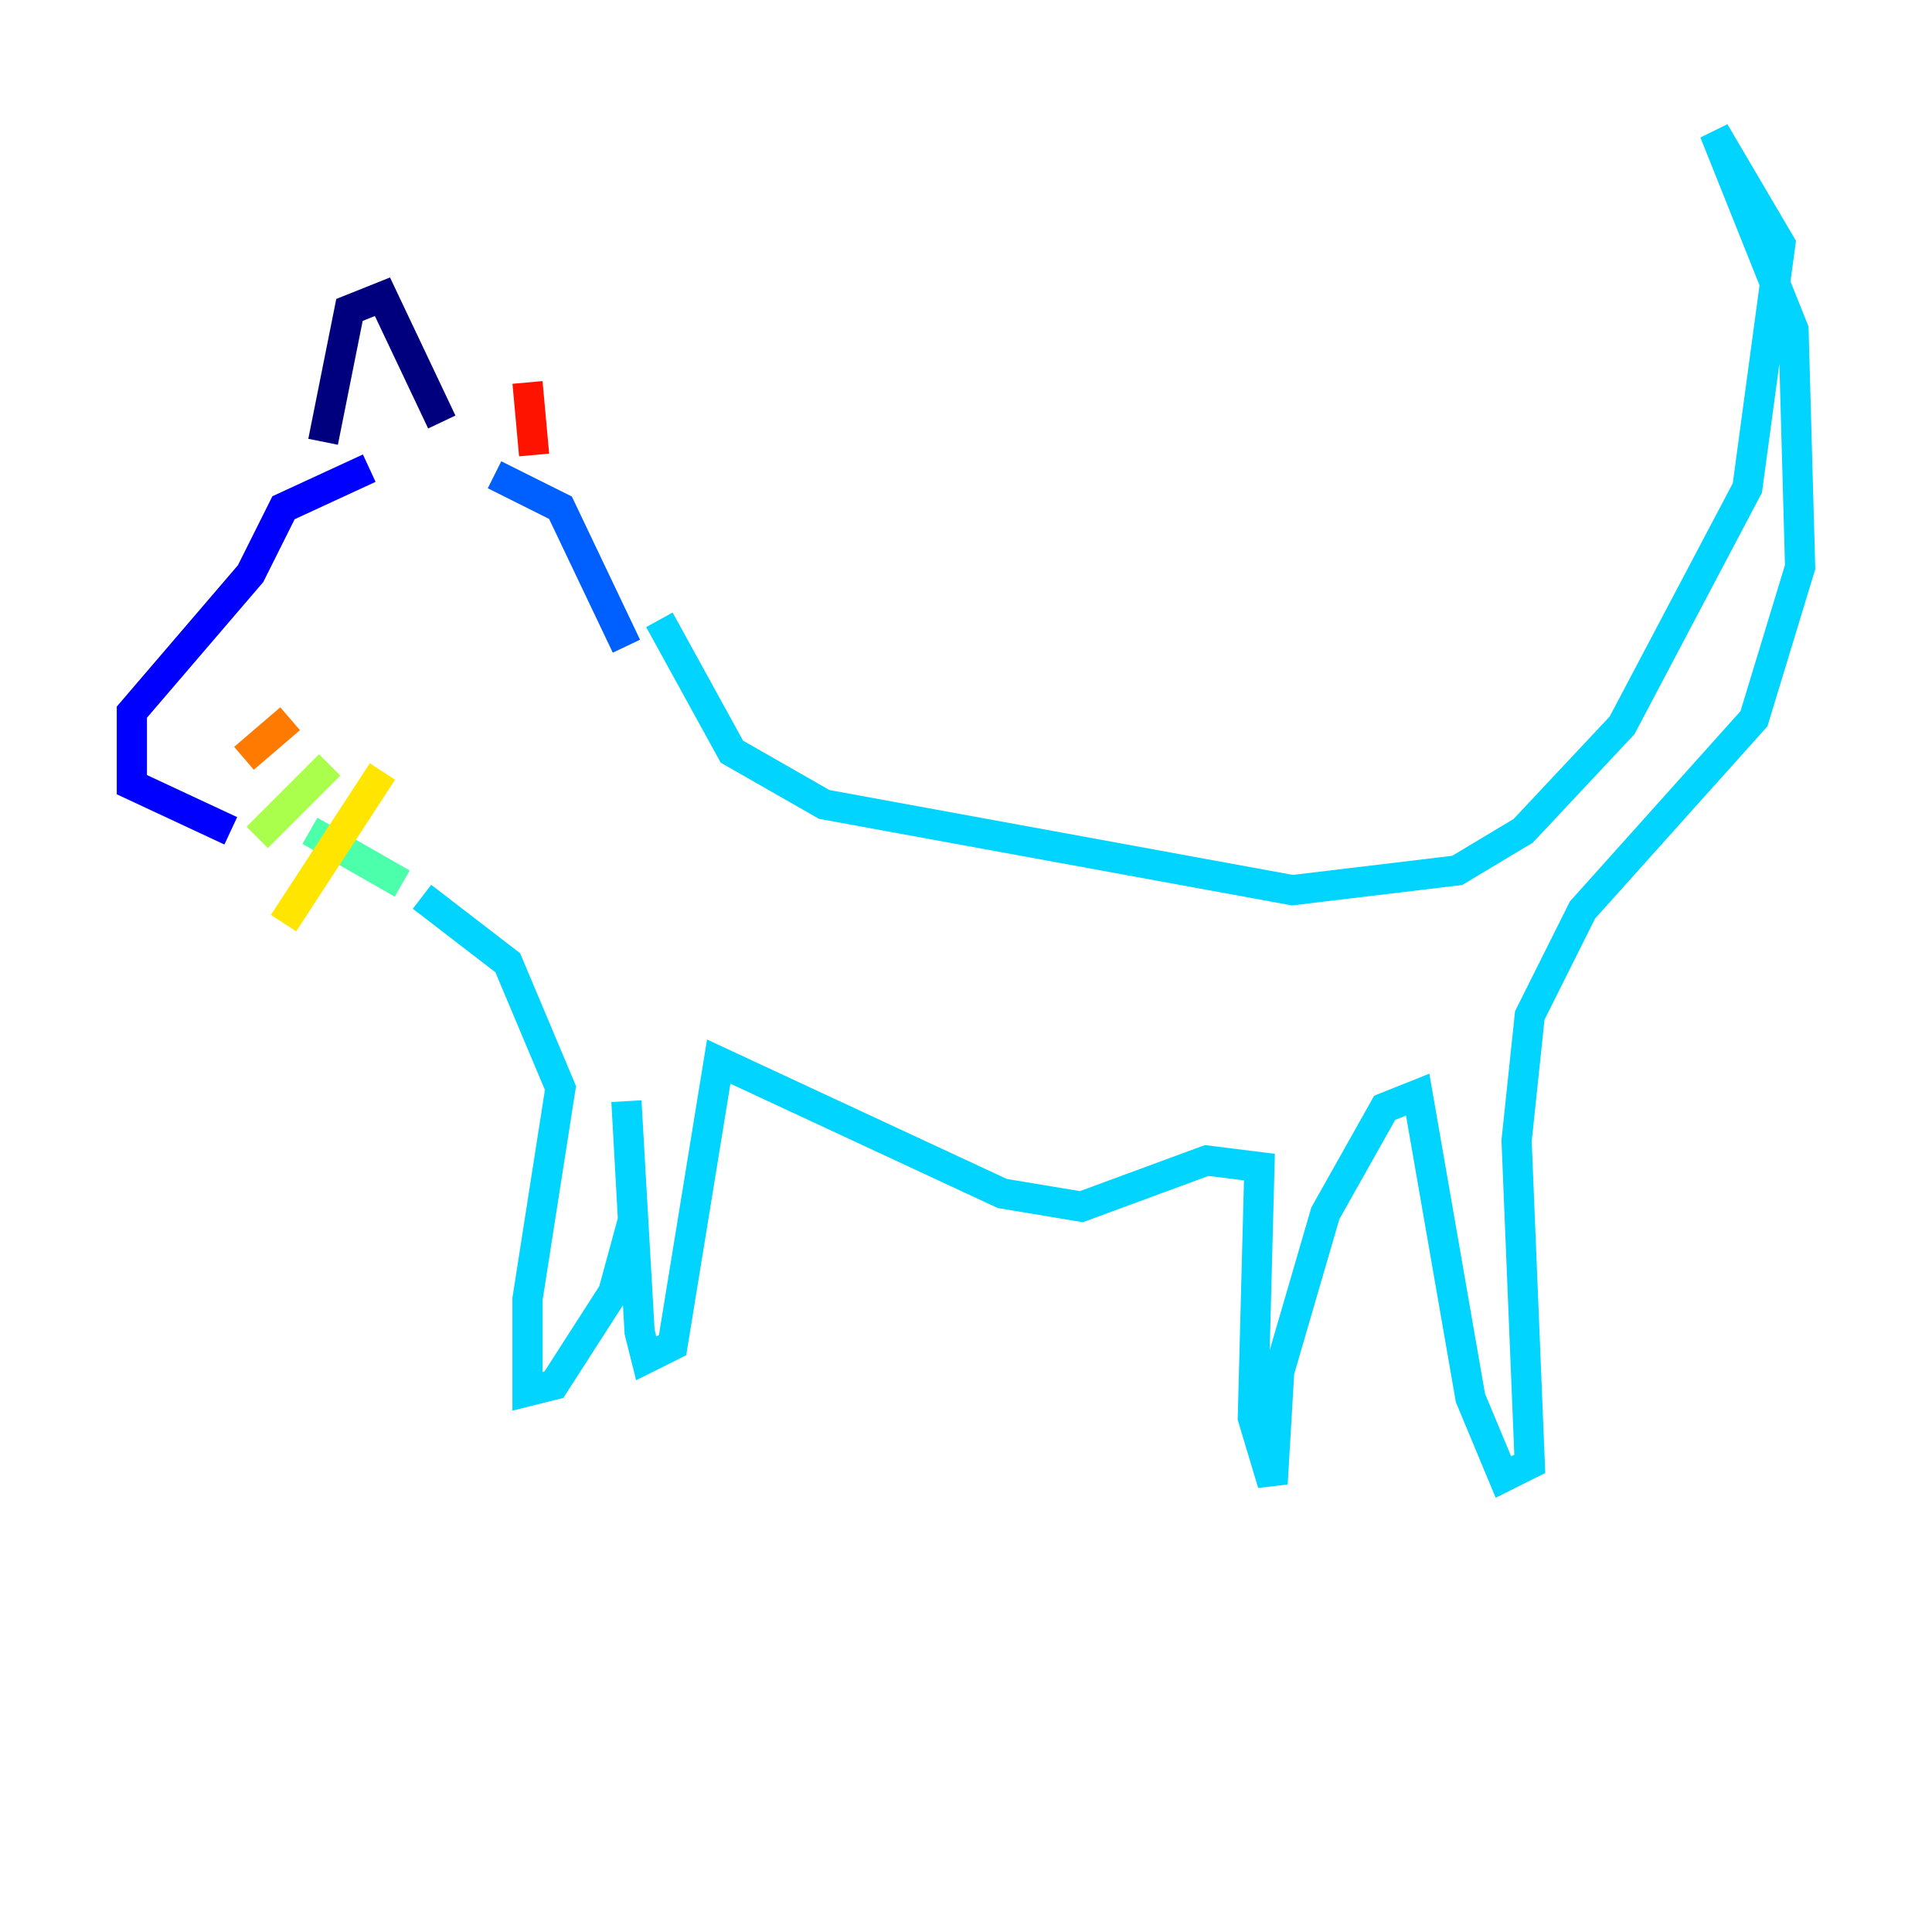 <?xml version="1.0" encoding="utf-8" ?>
<svg baseProfile="tiny" height="128" version="1.2" viewBox="0,0,128,128" width="128" xmlns="http://www.w3.org/2000/svg" xmlns:ev="http://www.w3.org/2001/xml-events" xmlns:xlink="http://www.w3.org/1999/xlink"><defs /><polyline fill="none" points="21.406,29.27 23.154,20.532 25.338,19.659 29.27,27.959" stroke="#00007f" stroke-width="2" /><polyline fill="none" points="24.464,31.017 18.785,33.638 16.601,38.007 8.737,47.181 8.737,51.986 15.29,55.044" stroke="#0000fe" stroke-width="2" /><polyline fill="none" points="32.764,31.454 37.133,33.638 41.502,42.812" stroke="#0060ff" stroke-width="2" /><polyline fill="none" points="43.686,41.065 48.492,49.802 54.608,53.297 85.625,58.976 96.546,57.666 100.915,55.044 107.468,48.055 115.768,32.328 117.952,16.164 113.584,8.737 118.826,21.843 119.263,37.57 116.205,47.618 104.846,60.287 101.352,67.276 100.478,75.577 101.352,96.983 99.604,97.857 97.42,92.614 93.925,72.519 91.741,73.392 87.809,80.382 84.751,90.867 84.314,98.293 83.003,93.925 83.44,77.324 79.945,76.887 71.645,79.945 66.403,79.072 47.618,70.335 44.56,89.12 42.812,89.993 42.375,88.246 41.502,72.956 41.939,80.819 40.628,85.625 36.696,91.741 34.949,92.177 34.949,86.061 37.133,72.082 33.638,63.782 27.959,59.413" stroke="#00d4ff" stroke-width="2" /><polyline fill="none" points="20.532,55.044 26.648,58.539" stroke="#4cffaa" stroke-width="2" /><polyline fill="none" points="21.843,50.676 17.038,55.481" stroke="#aaff4c" stroke-width="2" /><polyline fill="none" points="25.338,51.113 18.785,61.16" stroke="#ffe500" stroke-width="2" /><polyline fill="none" points="19.222,47.618 16.164,50.239" stroke="#ff7a00" stroke-width="2" /><polyline fill="none" points="34.949,25.338 35.386,30.143" stroke="#fe1200" stroke-width="2" /><polyline fill="none" points="100.915,65.529 100.915,65.529" stroke="#7f0000" stroke-width="2" /></svg>